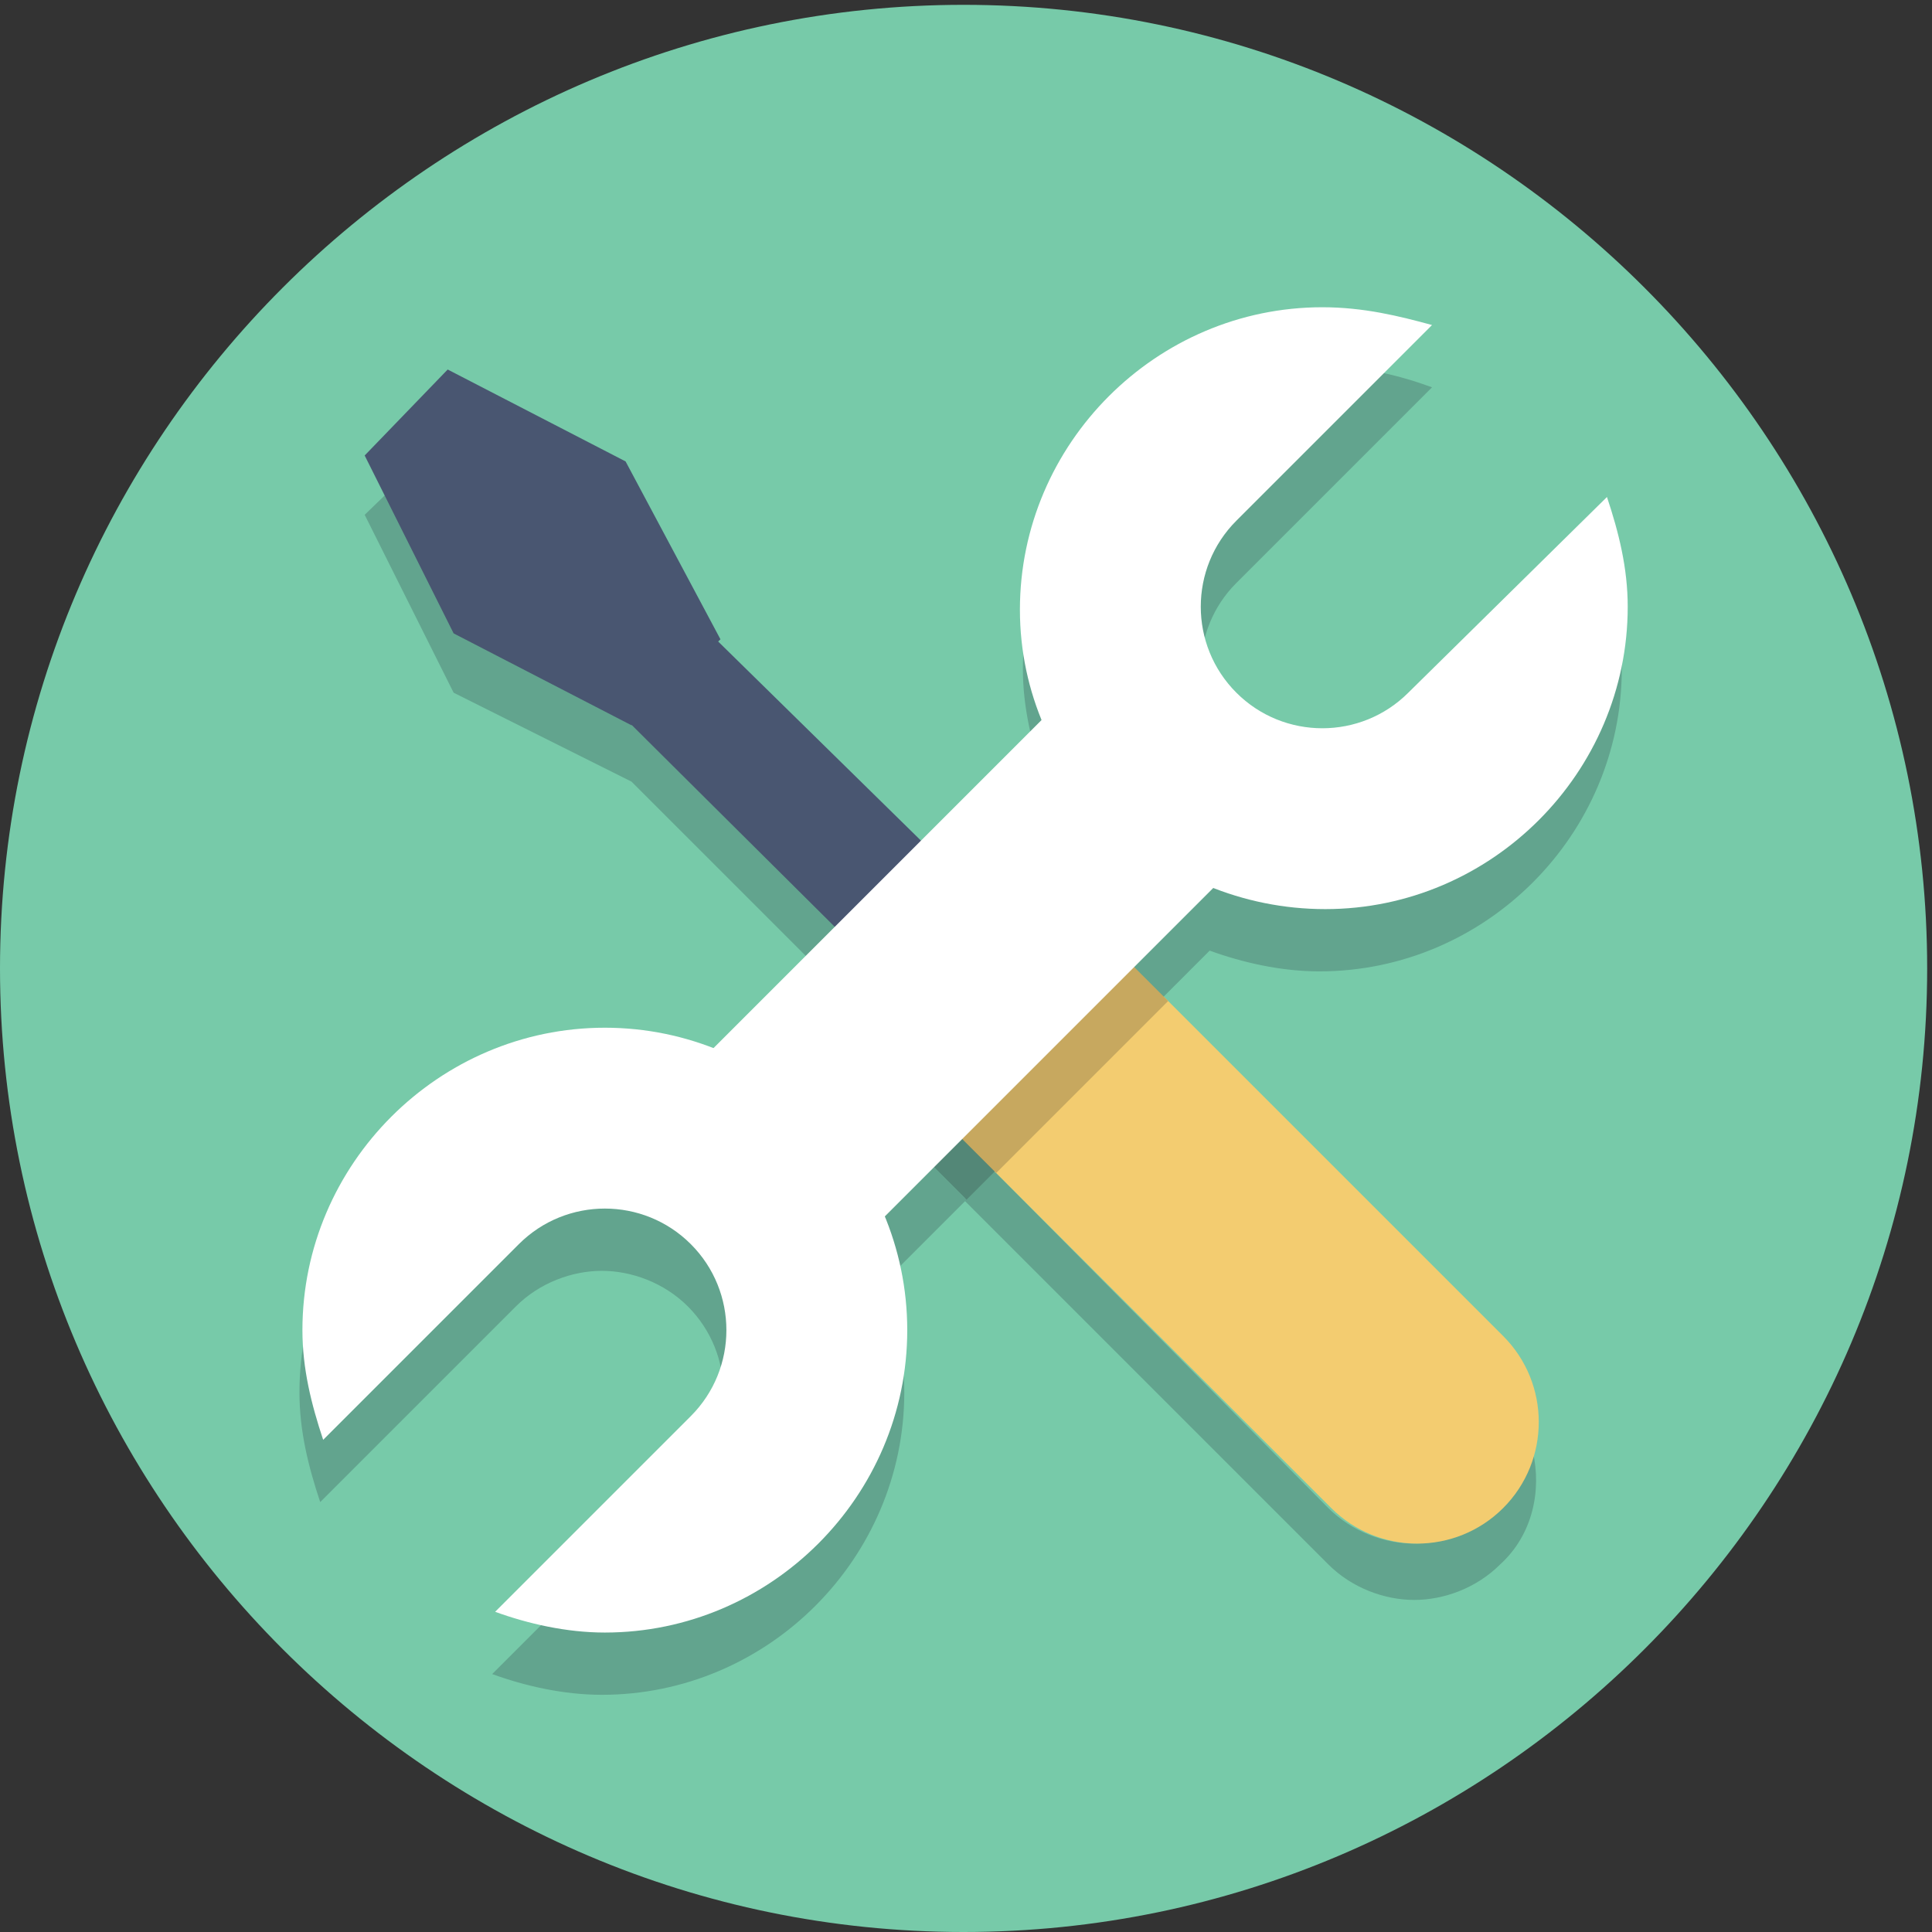 <?xml version="1.0" encoding="UTF-8" standalone="no"?>
<!-- Created with Inkscape (http://www.inkscape.org/) -->

<svg
   version="1.1"
   id="svg1"
   width="682.667"
   height="682.667"
   viewBox="0 0 682.667 682.667"
   sodipodi:docname="Tools-01.eps"
   xmlns:inkscape="http://www.inkscape.org/namespaces/inkscape"
   xmlns:sodipodi="http://sodipodi.sourceforge.net/DTD/sodipodi-0.dtd"
   xmlns="http://www.w3.org/2000/svg"
   xmlns:svg="http://www.w3.org/2000/svg">
  <rect x="0" y="0" width="682.667" height="682.667" fill="#333333" stroke="none"/>
  <defs
     id="defs1" />
  <sodipodi:namedview
     id="namedview1"
     pagecolor="#ffffff"
     bordercolor="#000000"
     borderopacity="0.25"
     inkscape:showpageshadow="2"
     inkscape:pageopacity="0.0"
     inkscape:pagecheckerboard="0"
     inkscape:deskcolor="#d1d1d1">
    <inkscape:page
       x="0"
       y="0"
       inkscape:label="1"
       id="page1"
       width="682.667"
       height="682.667"
       margin="0"
       bleed="0" />
  </sodipodi:namedview>
  <g
     id="g1"
     inkscape:groupmode="layer"
     inkscape:label="1">
    <g
       id="group-R5">
      <path
         id="path2"
         d="M 2560,5120 C 3969.97,5120 5120,3969.97 5120,2560 5120,1150.03 3969.97,0 2560,0 1150.03,0 0,1150.03 0,2560 0,3969.97 1150.03,5120 2560,5120"
         style="fill:#77caa9;fill-opacity:1;fill-rule:nonzero;stroke:none"
         transform="matrix(0.133,0,0,-0.133,0,682.667)" />
      <path
         id="path3"
         d="m 1197.29,3985.72 -228.427,-220.55 236.307,-472.62 472.61,-236.3 535.64,-535.63 78.76,78.76 -819.2,811.33 228.44,220.55 47.26,-47.26 -78.77,165.41 -472.62,236.31 M 2638.77,2024.37 2560,1945.6 3528.86,976.742 c 63.02,-63.023 149.67,-94.523 228.43,-94.523 78.77,0 165.42,31.5 228.43,94.523 86.65,78.768 110.28,196.918 86.65,299.318 -15.76,-55.13 -39.38,-102.4 -86.65,-149.66 -63.01,-63.01 -149.66,-94.53 -228.43,-94.53 -78.76,0 -165.41,31.52 -228.43,94.53 l -890.09,897.97"
         style="fill:#62a48e;fill-opacity:1;fill-rule:nonzero;stroke:none"
         transform="matrix(0.133,0,0,-0.133,0,682.667)" />
      <path
         id="path4"
         d="M 2756.92,2134.65 1472.98,3410.71 1701.42,3631.26 2993.23,2363.08 2756.92,2134.65"
         style="fill:#495671;fill-opacity:1;fill-rule:nonzero;stroke:none"
         transform="matrix(0.133,0,0,-0.133,0,682.667)" />
      <path
         id="path5"
         d="m 3993.6,1126.4 c -126.03,-126.03 -330.83,-126.03 -456.86,0 l -1126.4,1126.4 c -126.03,126.03 -126.03,330.83 0,456.86 126.03,126.03 330.83,126.03 456.86,0 l 1126.4,-1126.4 c 126.03,-126.03 126.03,-330.83 0,-456.86"
         style="fill:#f3cc70;fill-opacity:1;fill-rule:nonzero;stroke:none"
         transform="matrix(0.133,0,0,-0.133,0,682.667)" />
      <path
         id="path6"
         d="m 3520.99,4159.02 c -441.12,0 -803.45,-362.35 -803.45,-803.45 0,-102.4 23.63,-196.92 55.14,-291.45 l -252.06,-252.06 23.63,-23.63 c 31.5,7.88 55.13,15.75 86.64,15.75 78.77,0 165.42,-31.5 228.44,-94.52 l 228.42,-228.43 126.04,126.03 c 86.64,-31.51 189.04,-55.14 291.44,-55.14 441.11,0 803.44,362.34 803.44,803.45 7.88,110.27 -15.75,204.8 -47.25,299.32 l -519.88,-527.75 c -63.01,-63.02 -149.66,-94.52 -228.43,-94.52 -78.77,0 -165.41,31.5 -228.43,94.52 -126.04,126.03 -126.04,330.83 0,456.86 l 519.87,519.88 c -86.64,31.51 -181.16,55.14 -283.56,55.14 M 2221.29,2512.73 1898.34,2189.79 c -94.53,23.63 -189.05,47.26 -299.33,47.26 -441.1,0 -803.44,-362.34 -803.44,-803.45 0,-102.4 23.629,-196.92 55.137,-291.44 l 519.883,519.87 c 63.01,63.02 149.65,94.52 228.42,94.52 78.77,0 165.42,-31.5 228.44,-94.52 126.03,-126.03 126.03,-330.83 0,-456.86 L 1307.57,685.289 c 86.64,-31.5 189.05,-55.129 291.44,-55.129 441.11,0 803.45,362.328 803.45,803.44 0,102.4 -23.63,196.93 -55.14,291.45 l 220.56,220.55 -157.54,157.53 c -78.77,78.77 -110.28,189.06 -86.65,291.45 0,7.88 0,15.76 -7.87,23.63 l -94.53,94.52"
         style="fill:#62a48e;fill-opacity:1;fill-rule:nonzero;stroke:none"
         transform="matrix(0.133,0,0,-0.133,0,682.667)" />
      <path
         id="path7"
         d="m 2300.06,2591.51 -78.77,-78.78 102.4,-102.39 c -7.87,47.26 -7.87,102.39 0,149.66 l -23.63,31.51 m 23.63,-196.93 c -23.63,-102.39 7.88,-212.68 86.65,-291.45 l 157.54,-157.53 78.77,78.77 -228.44,228.43 c -47.26,47.26 -78.76,94.52 -94.52,141.78"
         style="fill:#538777;fill-opacity:1;fill-rule:nonzero;stroke:none"
         transform="matrix(0.133,0,0,-0.133,0,682.667)" />
      <path
         id="path8"
         d="m 2528.49,2819.94 -70.89,-70.89 c 31.51,23.63 63.02,31.5 94.52,47.26 l -23.63,23.63 m -157.54,-157.54 -70.89,-70.89 23.63,-23.63 c 7.88,31.5 23.63,63.01 47.26,94.52"
         style="fill:#404a5f;fill-opacity:1;fill-rule:nonzero;stroke:none"
         transform="matrix(0.133,0,0,-0.133,0,682.667)" />
      <path
         id="path9"
         d="m 2638.77,2804.18 c -31.5,0 -55.14,-7.87 -86.65,-15.75 -31.5,-7.88 -63.01,-23.63 -94.52,-47.26 l -86.65,-86.65 c -23.63,-31.5 -39.38,-63.01 -47.26,-94.52 -15.75,-47.27 -15.75,-102.4 0,-149.66 0,-7.88 0,-15.76 7.88,-23.63 15.75,-47.27 39.38,-102.4 86.65,-141.79 l 228.43,-228.43 456.86,456.86 -228.43,228.43 c -78.77,70.9 -157.54,102.4 -236.31,102.4"
         style="fill:#c7a85f;fill-opacity:1;fill-rule:nonzero;stroke:none"
         transform="matrix(0.133,0,0,-0.133,0,682.667)" />
      <path
         id="path10"
         d="m 3264.52,2814.94 -969.13,-969.15 -451.16,451.15 969.14,969.14 451.15,-451.14"
         style="fill:#ffffff;fill-opacity:1;fill-rule:nonzero;stroke:none"
         transform="matrix(0.133,0,0,-0.133,0,682.667)" />
      <path
         id="path11"
         d="m 1677.78,3205.91 -472.61,244.18 -236.307,472.62 220.547,228.43 472.62,-244.19 252.06,-472.61 -236.31,-228.43"
         style="fill:#495671;fill-opacity:1;fill-rule:nonzero;stroke:none"
         transform="matrix(0.133,0,0,-0.133,0,682.667)" />
      <path
         id="path12"
         d="m 3741.54,3292.55 c -126.03,-126.03 -330.84,-126.03 -456.86,0 -126.04,126.03 -126.04,330.83 0,456.86 l 519.87,519.88 c -86.64,23.64 -181.16,47.26 -291.44,47.26 -441.11,0 -803.45,-362.34 -803.45,-803.44 0,-441.11 370.21,-795.57 811.33,-795.57 441.1,0 803.44,362.34 803.44,803.45 0,102.39 -23.63,196.92 -55.13,291.44 l -527.76,-519.88"
         style="fill:#ffffff;fill-opacity:1;fill-rule:nonzero;stroke:none"
         transform="matrix(0.133,0,0,-0.133,0,682.667)" />
      <path
         id="path13"
         d="m 1378.46,1827.44 c 126.03,126.04 330.83,126.04 456.86,0 126.03,-126.02 126.03,-330.83 0,-456.85 L 1315.44,850.699 c 86.65,-31.5 189.05,-55.129 291.45,-55.129 441.11,0 803.45,362.34 803.45,803.44 0,441.12 -362.34,803.45 -803.45,803.45 -441.1,0 -803.445,-362.33 -803.445,-803.45 0,-102.4 23.629,-196.92 55.141,-291.44 l 519.874,519.87"
         style="fill:#ffffff;fill-opacity:1;fill-rule:nonzero;stroke:none"
         transform="matrix(0.133,0,0,-0.133,0,682.667)" />
    </g>
  </g>
</svg>
